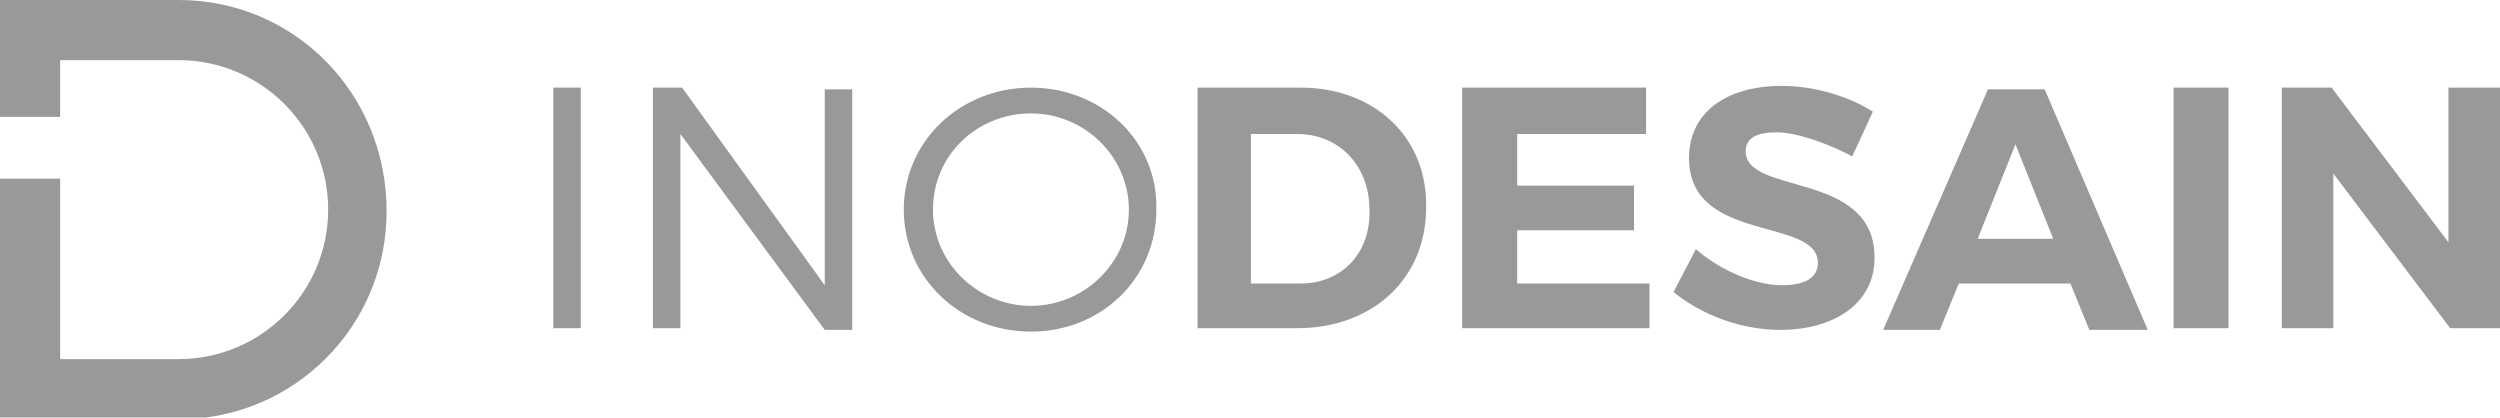 <?xml version="1.0" encoding="utf-8"?>
<!-- Generator: Adobe Illustrator 18.1.1, SVG Export Plug-In . SVG Version: 6.00 Build 0)  -->
<svg version="1.1" id="Layer_1" xmlns="http://www.w3.org/2000/svg" xmlns:xlink="http://www.w3.org/1999/xlink" x="0px" y="0px"
	 viewBox="0 0 145.5 24.3" enable-background="new 0 0 145.5 24.3" xml:space="preserve">
<g>
	<path fill="#999999" d="M132.8,5.1v14h3v-9l6.8,9h2.9v-14h-3v9l-6.8-9H132.8z M126.5,5.1v14h3.2v-14H126.5z M115.1,13.9l2.2-5.5
		l2.2,5.5H115.1z M121.6,19.2h3.4l-6-14h-3.3l-6.1,14h3.3l1.1-2.7h6.5L121.6,19.2z M107.8,9.1l1.2-2.6c-1.4-0.9-3.4-1.5-5.3-1.5
		c-3.3,0-5.4,1.6-5.4,4.2c0,5,7.5,3.4,7.5,6.1c0,0.9-0.8,1.3-2.1,1.3c-1.5,0-3.5-0.8-5-2.1L97.4,17c1.6,1.3,3.9,2.2,6.2,2.2
		c3.1,0,5.5-1.5,5.5-4.2c0-5.1-7.5-3.6-7.5-6.2c0-0.8,0.7-1.1,1.8-1.1C104.5,7.7,106.3,8.3,107.8,9.1z M85.1,5.1v14h10.9v-2.6h-7.7
		v-3.1h6.8v-2.6h-6.8V7.8h7.5V5.1H85.1z M75.7,16.5h-2.9V7.8h2.7c2.4,0,4.2,1.8,4.2,4.4C79.8,14.7,78.1,16.5,75.7,16.5z M75.7,5.1
		h-6v14h5.8c4.4,0,7.5-2.9,7.5-7C83.1,8,80,5.1,75.7,5.1z M60,6.6c3.1,0,5.7,2.5,5.7,5.6c0,3.1-2.6,5.6-5.7,5.6s-5.7-2.5-5.7-5.6
		C54.3,9,56.9,6.6,60,6.6z M60,5.1c-4.1,0-7.4,3.1-7.4,7.1c0,4,3.3,7.1,7.4,7.1c4.1,0,7.3-3.1,7.3-7.1C67.4,8.2,64.1,5.1,60,5.1z
		 M38,5.1v14h1.6V7.8l8.4,11.4h1.6v-14h-1.6v11.4L39.7,5.1H38z M32.2,5.1v14h1.6v-14H32.2z"/>
	<path fill-rule="evenodd" clip-rule="evenodd" fill="#999999" d="M3.5,3.5h6.9c4.8,0,8.7,3.9,8.7,8.7c0,4.8-3.9,8.7-8.7,8.7H3.5
		c0-3.5,0-7,0-10.5H0c0,4.7,0,9.3,0,14h10.4c6.7,0,12.1-5.4,12.1-12.1C22.5,5.4,17.1,0,10.4,0H0v6.8h3.5V3.5z"/>
</g>
</svg>
